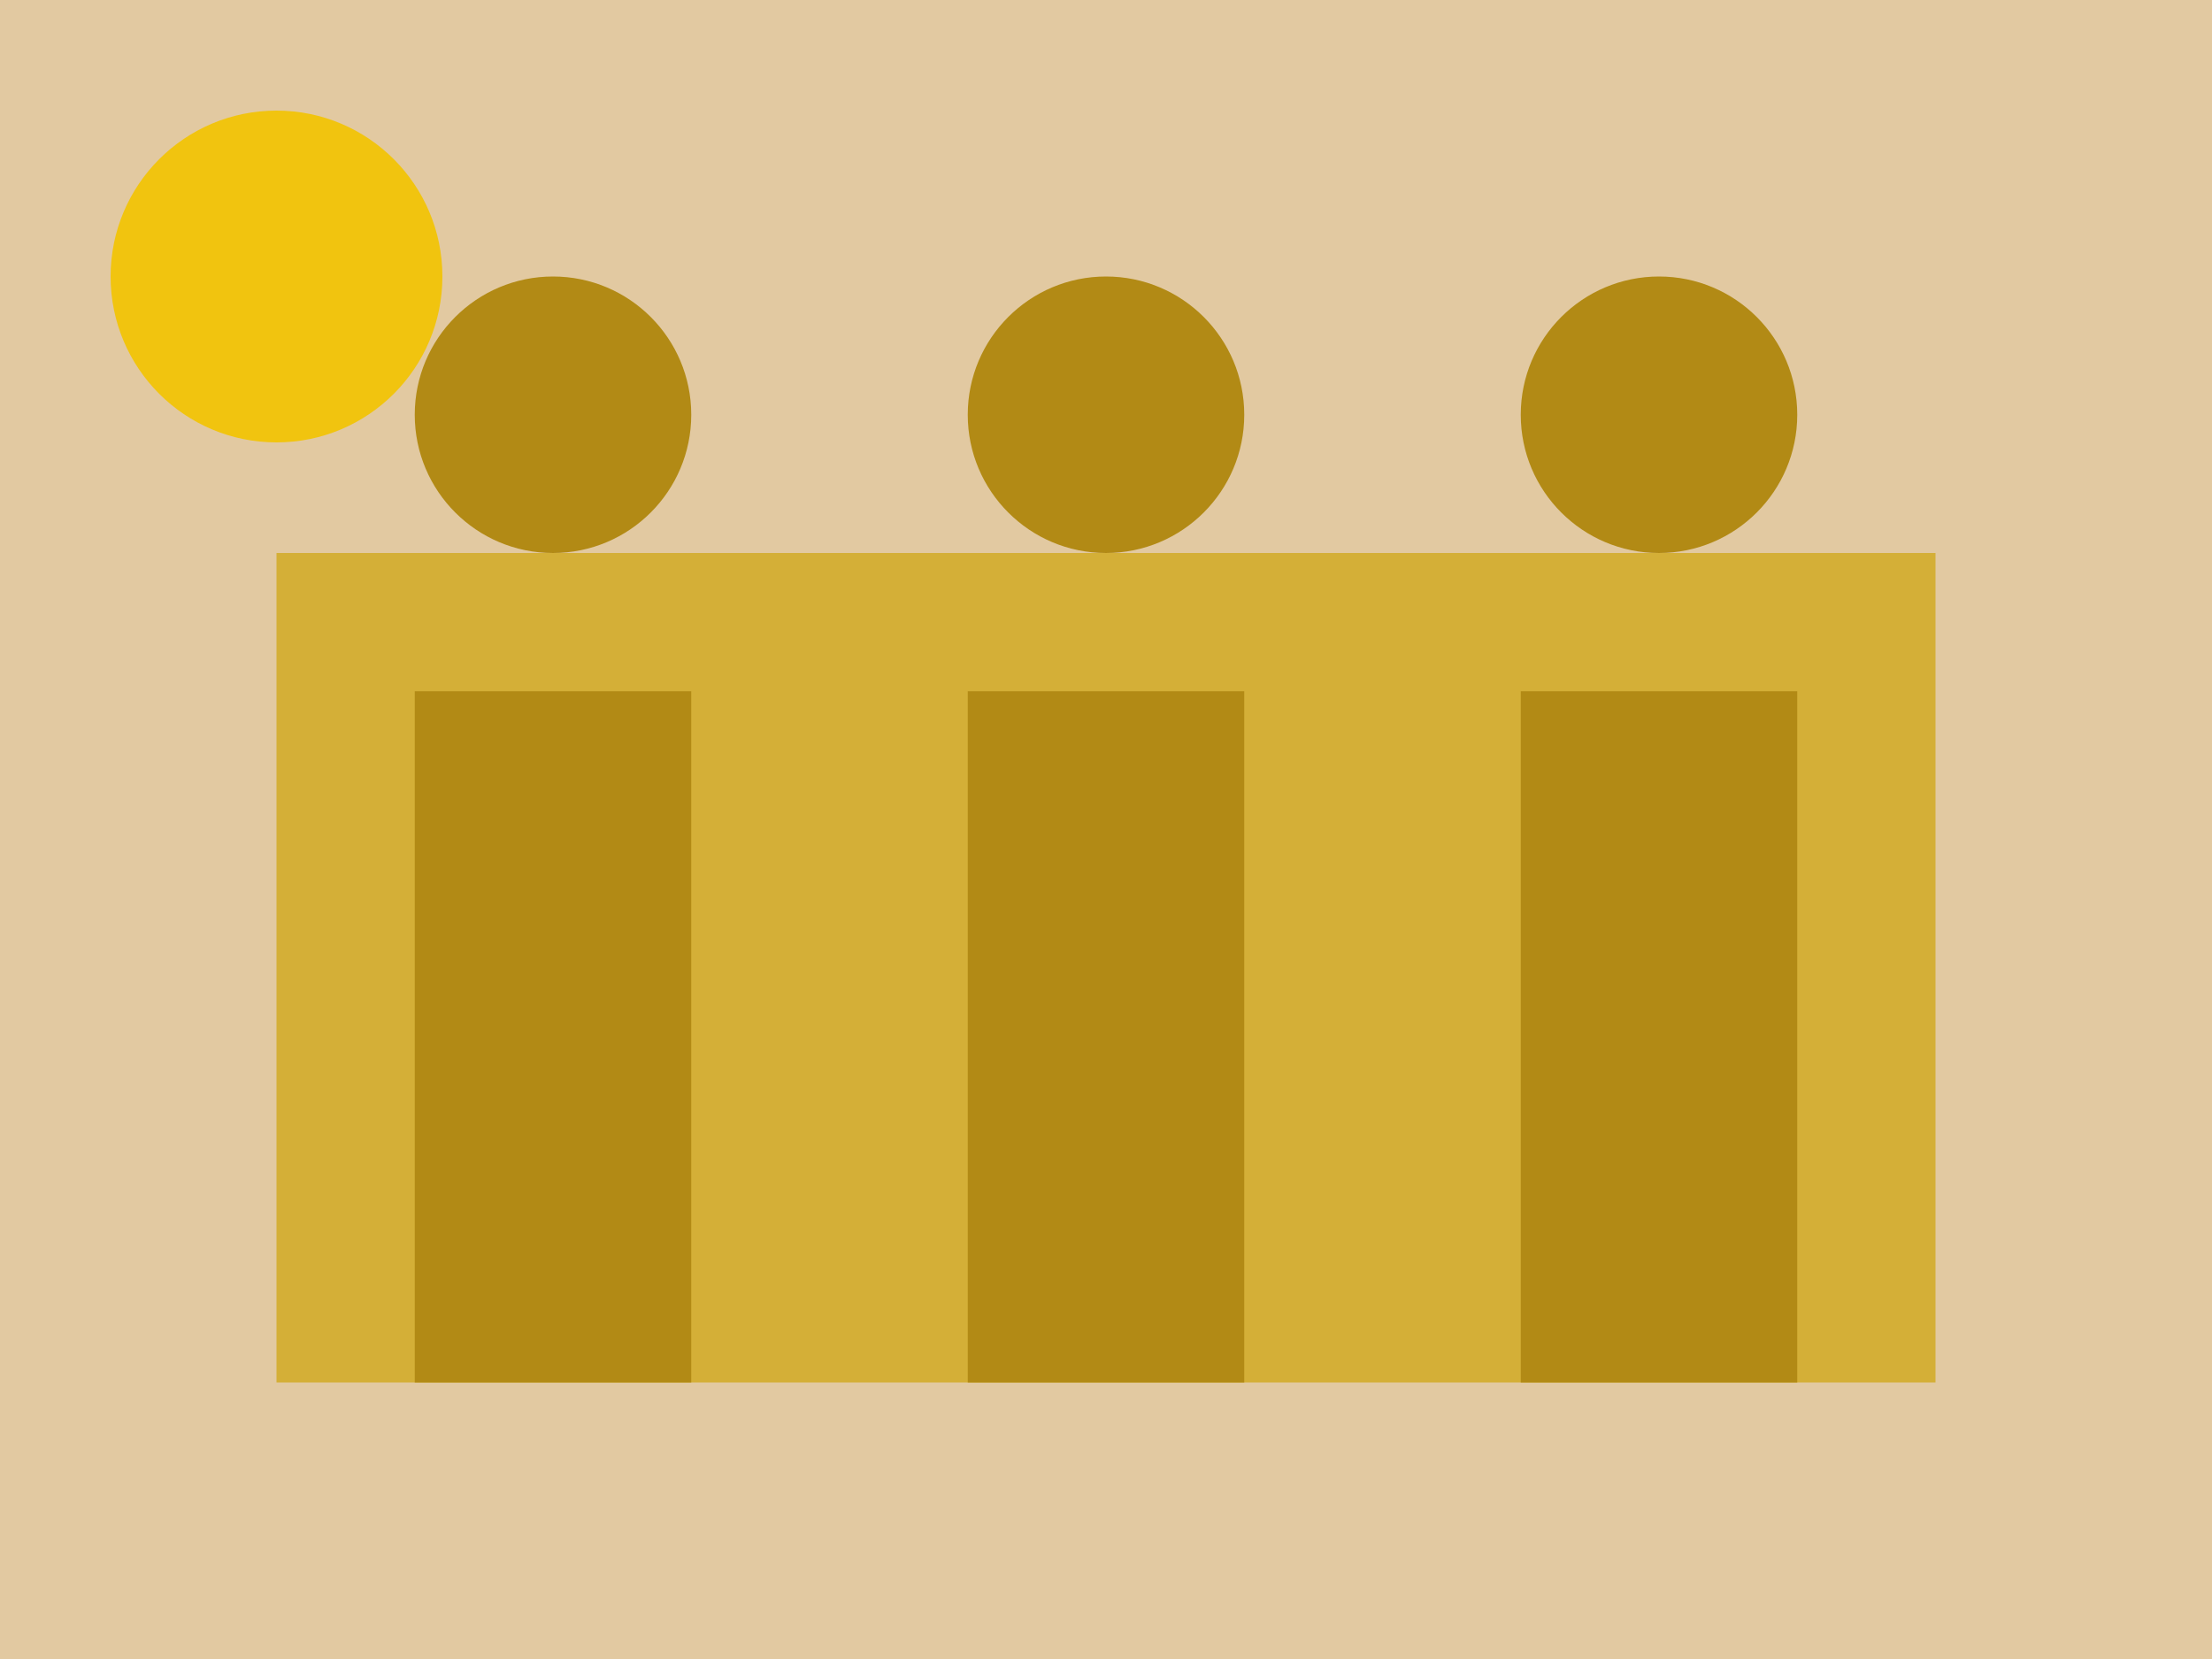 <?xml version="1.0" encoding="UTF-8"?>
<svg width="400px" height="300px" viewBox="0 0 400 300" version="1.1" xmlns="http://www.w3.org/2000/svg">
    <title>Abu Simbel</title>
    <g stroke="none" stroke-width="1" fill="none" fill-rule="evenodd">
        <rect fill="#E2C9A1" x="0" y="0" width="400" height="300"></rect>
        <rect fill="#D4AF37" x="50" y="100" width="300" height="150"></rect>
        <rect fill="#B28A15" x="75" y="125" width="50" height="125"></rect>
        <rect fill="#B28A15" x="175" y="125" width="50" height="125"></rect>
        <rect fill="#B28A15" x="275" y="125" width="50" height="125"></rect>
        <circle fill="#B28A15" cx="100" cy="75" r="25"></circle>
        <circle fill="#B28A15" cx="200" cy="75" r="25"></circle>
        <circle fill="#B28A15" cx="300" cy="75" r="25"></circle>
        <circle fill="#F1C40F" cx="50" cy="50" r="30"></circle>
    </g>
</svg>
